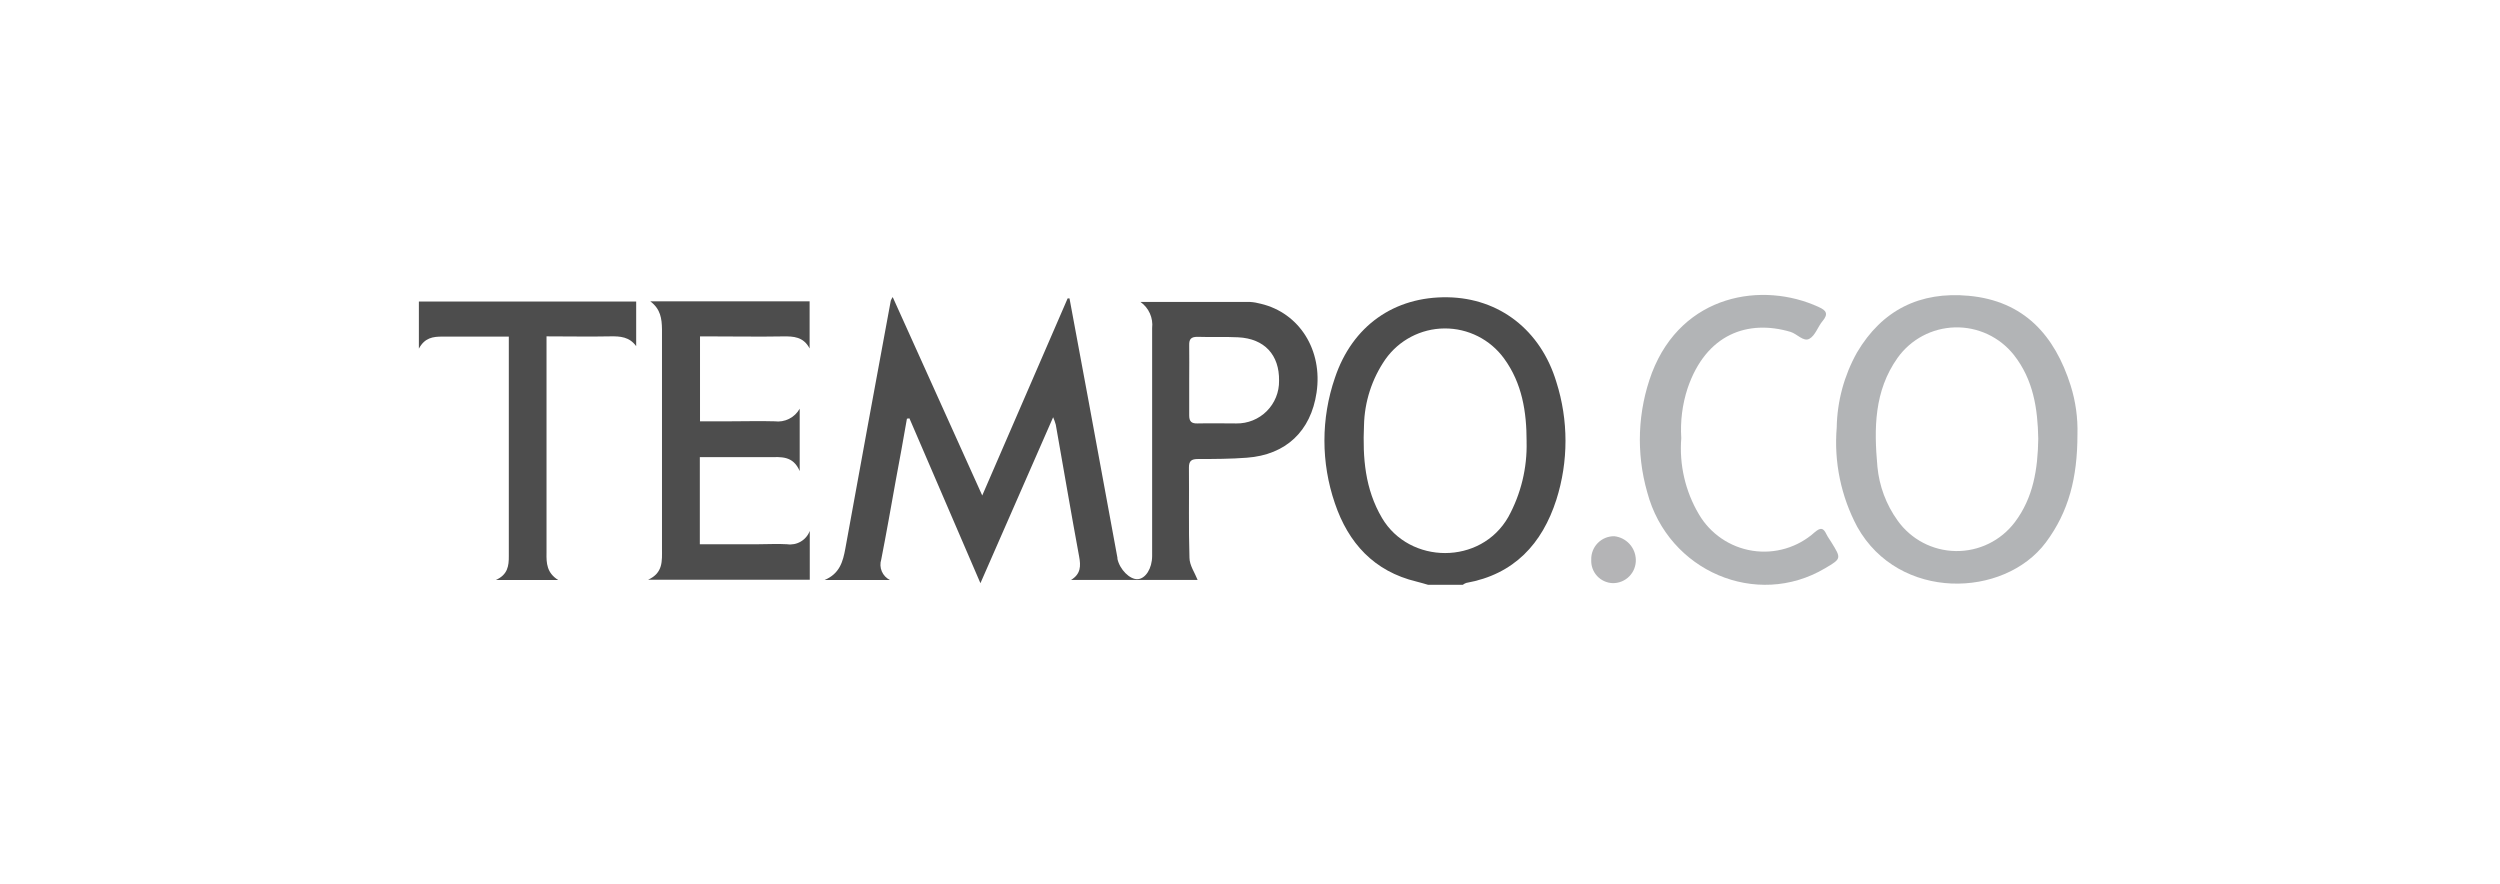 <svg xmlns="http://www.w3.org/2000/svg" xmlns:xlink="http://www.w3.org/1999/xlink" width="382" height="135" viewBox="0 0 382 135">
  <defs>
    <clipPath id="clip-path">
      <path id="Path_255" data-name="Path 255" d="M185.644-10.229c-.587-.163-1.165-.35-1.752-.489-6.519-1.565-10.439-5.916-12.484-11.963a29.508,29.508,0,0,1,0-19.159c2.657-7.962,9.078-12.452,17.227-12.322,7.888.13,14.212,5,16.616,12.949a29.687,29.687,0,0,1,0,17.977c-2.168,6.739-6.446,11.409-13.772,12.721a1.826,1.826,0,0,0-.522.285Zm15.06-21.88c0-4.547-.676-8.9-3.447-12.7A11.156,11.156,0,0,0,188.15-49.4a11.156,11.156,0,0,0-9.034,4.73,18.449,18.449,0,0,0-3.26,10.089c-.212,4.938.139,9.706,2.754,14.147,4.2,7.106,15.092,7.228,19.3-.163A22.7,22.7,0,0,0,200.7-32.109Z" transform="translate(-169.809 54.163)" fill="none"/>
    </clipPath>
    <clipPath id="clip-path-2">
      <path id="Path_257" data-name="Path 257" d="M99.9-10.482c-3.732-8.663-7.285-16.926-10.847-25.189l-.383.049q-.815,4.7-1.7,9.4c-.733,4.075-1.434,8.092-2.225,12.118a2.608,2.608,0,0,0,1.336,3.137h-10c2.323-.978,2.811-2.82,3.178-4.808q3.439-18.947,6.943-37.877a3.072,3.072,0,0,1,.293-.554l13.682,30.323L113.226-54h.285q1.426,7.693,2.86,15.386,2.233,12.142,4.466,24.26v.155c.35,1.63,1.9,3.178,3.1,3.1s2.192-1.63,2.2-3.529V-49.467a4.287,4.287,0,0,0-1.785-3.993h16.722a8.027,8.027,0,0,1,1.687.285c5.9,1.41,9.461,7.1,8.5,13.568-.872,5.9-4.686,9.51-10.643,9.95-2.445.187-4.987.2-7.481.2-.994,0-1.385.285-1.377,1.328.049,4.58-.065,9.168.081,13.748,0,1.157.815,2.3,1.247,3.4H113.747c1.5-.913,1.508-2.127,1.231-3.6-1.239-6.69-2.371-13.405-3.561-20.112a8.15,8.15,0,0,0-.407-1.149ZM131.8-41.6v5.46c0,.953.342,1.271,1.279,1.247,1.98-.049,3.96,0,5.933,0a6.421,6.421,0,0,0,4.639-1.88,6.421,6.421,0,0,0,1.88-4.639c.065-3.952-2.233-6.446-6.242-6.642-2.078-.106-4.164,0-6.242-.073-.97,0-1.271.359-1.247,1.279C131.83-45.132,131.8-43.363,131.8-41.6Z" transform="translate(-76.09 54.21)" fill="none"/>
    </clipPath>
    <clipPath id="clip-path-3">
      <path id="Path_259" data-name="Path 259" d="M43.334-53.4H67.676v7.2c-.945-1.793-2.445-1.866-4.075-1.842-3.643.065-7.285,0-10.928,0H50.929v12.973h4.686c2.233,0,4.474-.065,6.715,0a3.83,3.83,0,0,0,3.83-1.923v9.526c-1.035-2.4-2.885-2.135-4.661-2.127H50.9v13.308h8.956c1.451,0,2.917-.09,4.368,0A3.211,3.211,0,0,0,67.7-18.318v7.456H43c2.314-1.051,2.119-2.893,2.119-4.7V-49.13C45.094-50.76,44.907-52.218,43.334-53.4Z" transform="translate(-43 53.4)" fill="none"/>
    </clipPath>
    <clipPath id="clip-path-4">
      <path id="Path_261" data-name="Path 261" d="M21.3-10.815H11.769c1.825-.815,2-2.151,1.988-3.675V-48.008H3.6c-1.426,0-2.689.163-3.586,1.842v-7.2H33.218v6.821c-1.035-1.434-2.445-1.524-3.92-1.5-3.178.065-6.348,0-9.779,0v33.077C19.486-13.374,19.56-11.915,21.3-10.815Z" transform="translate(-0.01 53.37)" fill="none"/>
    </clipPath>
    <clipPath id="clip-path-5">
      <path id="Path_263" data-name="Path 263" d="M301.6-40.756c-2.445-7.693-7.131-12.925-15.581-13.707-7.432-.685-13.226,2.16-17.064,8.663a24.292,24.292,0,0,0-3.1,11.466A27.407,27.407,0,0,0,269-19.144c6.364,11.368,22.426,10.9,28.815,2.363,3.52-4.727,4.824-9.934,4.824-16.478A22.817,22.817,0,0,0,301.6-40.756Zm-8.524,20.878a11.107,11.107,0,0,1-9.03,4.419,11.107,11.107,0,0,1-8.9-4.68,16.779,16.779,0,0,1-3.072-8.214c-.522-5.81-.522-11.547,3.08-16.624a11.123,11.123,0,0,1,8.763-4.657,11.123,11.123,0,0,1,8.994,4.193c3.007,3.806,3.659,8.271,3.74,12.827C296.581-27.986,295.9-23.626,293.077-19.878Z" transform="translate(-265.807 54.562)" fill="none"/>
    </clipPath>
    <clipPath id="clip-path-6">
      <path id="Path_265" data-name="Path 265" d="M257.463-18.036c-.473-.978-.864-1.092-1.8-.3a11.556,11.556,0,0,1-9.517,2.817,11.556,11.556,0,0,1-8.191-5.6,19.76,19.76,0,0,1-2.673-11.6,20.3,20.3,0,0,1,.962-7.611c2.844-8.369,9.274-10.529,15.7-8.638,1.027.3,2,1.565,2.909,1.068s1.288-1.842,2.021-2.714c.913-1.084.579-1.63-.595-2.143-8.54-3.944-20.846-2.013-25.482,10.056a29.182,29.182,0,0,0-.717,18.246c3.2,12.085,16.722,17.822,27.169,11.621,2.51-1.483,2.51-1.483.953-4C257.952-17.238,257.667-17.621,257.463-18.036Z" transform="translate(-228.946 54.608)" fill="none"/>
    </clipPath>
    <clipPath id="clip-path-7">
      <path id="Path_267" data-name="Path 267" d="M223.351-9.36a3.48,3.48,0,0,0-2.523,1.047,3.48,3.48,0,0,0-.989,2.546,3.4,3.4,0,0,0,.9,2.493,3.4,3.4,0,0,0,2.421,1.084,3.48,3.48,0,0,0,2.516-1.065,3.479,3.479,0,0,0,.972-2.554A3.692,3.692,0,0,0,223.351-9.36Z" transform="translate(-219.834 9.36)" fill="none"/>
    </clipPath>
    <clipPath id="clip-Artboard_7">
      <rect width="382" height="135"/>
    </clipPath>
  </defs>
  <g id="Artboard_7" data-name="Artboard – 7" clip-path="url(#clip-Artboard_7)">
    <g id="Group_95" data-name="Group 95" transform="translate(63.99 99.669)" opacity="0.699">
      <g id="Group_74" data-name="Group 74" transform="translate(138.382 -54.246)" clip-path="url(#clip-path)">
        <path id="Path_254" data-name="Path 254" d="M164.809-7.079h44.984V-59.163H164.809Z" transform="translate(-168.883 55.089)"/>
      </g>
      <g id="Group_75" data-name="Group 75" transform="translate(62.009 -54.284)" clip-path="url(#clip-path-2)">
        <path id="Path_256" data-name="Path 256" d="M71.09-7.333h83.473V-59.21H71.09Z" transform="translate(-75.165 55.135)"/>
      </g>
      <g id="Group_76" data-name="Group 76" transform="translate(35.043 -53.624)" clip-path="url(#clip-path-3)">
        <path id="Path_258" data-name="Path 258" d="M38-7.712H70.849V-58.4H38Z" transform="translate(-42.075 54.325)"/>
      </g>
      <g id="Group_77" data-name="Group 77" transform="translate(0.01 -53.599)" clip-path="url(#clip-path-4)">
        <path id="Path_260" data-name="Path 260" d="M-4.99-7.666H36.367v-50.7H-4.99Z" transform="translate(0.915 54.295)"/>
      </g>
      <g id="Group_78" data-name="Group 78" transform="translate(216.612 -54.571)" clip-path="url(#clip-path-5)">
        <path id="Path_262" data-name="Path 262" d="M260.807-7.334h44.988V-59.562H260.807Z" transform="translate(-264.882 55.487)" fill="#919497"/>
      </g>
      <g id="Group_79" data-name="Group 79" transform="translate(186.573 -54.608)" clip-path="url(#clip-path-6)">
        <path id="Path_264" data-name="Path 264" d="M223.946-7.164h38.469V-59.608H223.946Z" transform="translate(-228.021 55.534)" fill="#919497"/>
      </g>
      <g id="Group_80" data-name="Group 80" transform="translate(179.148 -17.735)" clip-path="url(#clip-path-7)">
        <path id="Path_266" data-name="Path 266" d="M214.834.96H229.8V-14.36H214.834Z" transform="translate(-218.909 10.286)" fill="#939497"/>
      </g>
    </g>
  </g>
</svg>
